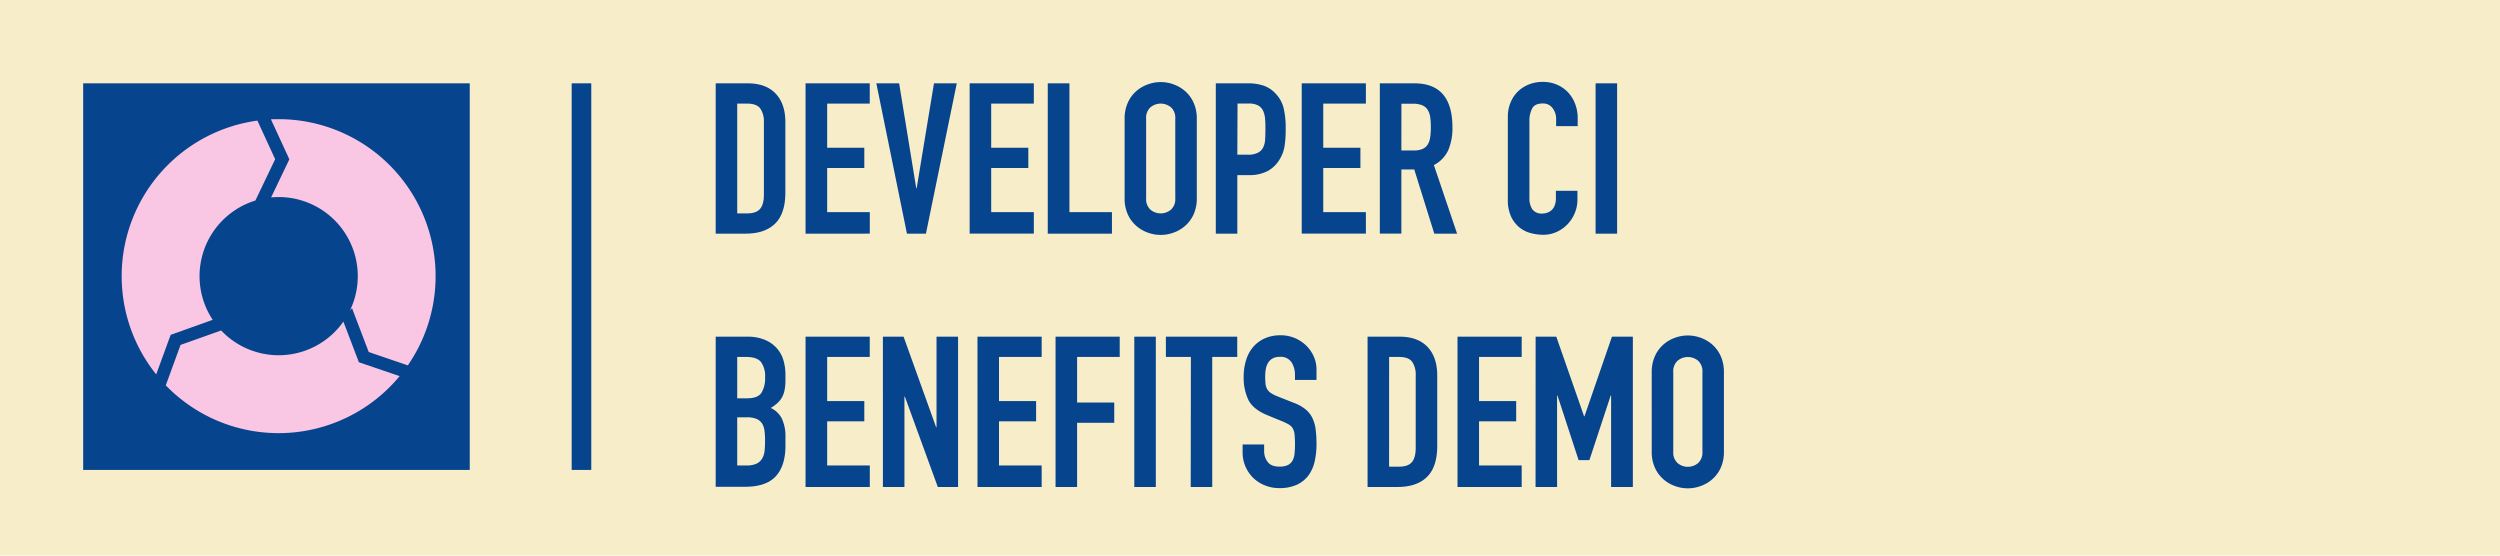 <svg data-name="Layer 1" xmlns="http://www.w3.org/2000/svg" viewBox="0 0 900 200"><path style="fill:#f7eec9" d="M0 0h900v200H0z"/><path style="fill:#07448e" d="M205.8 30.01h7.06v139.17h-7.06zm-175.86 0h139.17v139.17H29.94z"/><path d="M104.17 57.35 97.6 71.07c.9-.08 1.8-.13 2.71-.13a28.48 28.48 0 0 1 25.69 40.8l.74-.77 6 15.76 14.08 4.8a56.53 56.53 0 0 0-46.51-88.63c-.93 0-1.85 0-2.77.07Z" style="fill:#f9c7e4"/><path d="m61.43 120.55 15.14-5.41a28.49 28.49 0 0 1 15.37-42.95l7.12-14.88-6.4-13.89a56.52 56.52 0 0 0-36.43 91.36Z" style="fill:#f9c7e4"/><path d="m129.2 130.41-5.58-14.63a28.48 28.48 0 0 1-44 3.19L65 124.17l-5.32 14.56a56.53 56.53 0 0 0 84.18-3.32Z" style="fill:#f9c7e4"/><path d="M257.65 30h11.47q6.61 0 10.11 3.69c2.33 2.45 3.5 5.89 3.5 10.29v25.31q0 7.6-3.69 11.21t-10.6 3.61h-10.79Zm7.75 46.82h3.6q3.27 0 4.64-1.64t1.36-5.13V44a8.22 8.22 0 0 0-1.3-4.94q-1.31-1.76-4.7-1.76h-3.6ZM290 30h23.11v7.3h-15.33v15.88h13.37v7.3h-13.37v15.88h15.35v7.75H290Zm43.34 54.11h-6.84L315.48 30h8.21l6.16 37.77h.15L336.23 30h8.21ZM349.07 30h23.11v7.3h-15.35v15.88h13.37v7.3h-13.37v15.88h15.35v7.75h-23.11Zm28.12 0H385v46.36h15.3v7.75h-23.11Zm27.67 12.77A13.83 13.83 0 0 1 406 37a12.08 12.08 0 0 1 3-4.14 12.91 12.91 0 0 1 4.18-2.47 13.43 13.43 0 0 1 9.35 0 13 13 0 0 1 4.18 2.47 12.08 12.08 0 0 1 3 4.14 13.83 13.83 0 0 1 1.14 5.78v28.56a13.8 13.8 0 0 1-1.14 5.82 12.21 12.21 0 0 1-3 4.1 13 13 0 0 1-4.18 2.47 13.43 13.43 0 0 1-9.35 0 12.91 12.91 0 0 1-4.18-2.47 12.21 12.21 0 0 1-3-4.1 13.8 13.8 0 0 1-1.14-5.82Zm7.75 28.57a5.16 5.16 0 0 0 1.56 4.15 5.77 5.77 0 0 0 7.37 0 5.16 5.16 0 0 0 1.56-4.15V42.77a5.13 5.13 0 0 0-1.56-4.14 5.77 5.77 0 0 0-7.37 0 5.13 5.13 0 0 0-1.56 4.14ZM437.69 30h11.63a17.17 17.17 0 0 1 5.62.84 10.73 10.73 0 0 1 4.41 3 11.62 11.62 0 0 1 2.74 5 31.44 31.44 0 0 1 .76 7.71 38.3 38.3 0 0 1-.42 6.12 12.93 12.93 0 0 1-1.79 4.75 11.33 11.33 0 0 1-4.25 4.14 14.35 14.35 0 0 1-7 1.48h-3.95v21.07h-7.75Zm7.75 25.69h3.73a7.82 7.82 0 0 0 3.64-.69 4.28 4.28 0 0 0 1.9-1.86 7.19 7.19 0 0 0 .73-2.85c.07-1.11.11-2.35.11-3.72s0-2.47-.11-3.61a8.65 8.65 0 0 0-.69-3A4.31 4.31 0 0 0 453 38a6.91 6.91 0 0 0-3.49-.72h-4ZM468.62 30h23.1v7.3h-15.35v15.88h13.38v7.3h-13.38v15.88h15.35v7.75h-23.1Zm28.12 0h12.47q13.67 0 13.67 15.88A20.07 20.07 0 0 1 521.4 54a11.48 11.48 0 0 1-5.2 5.43l8.36 24.7h-8.21L509.13 61h-4.64v23.1h-7.75Zm7.75 24.17h4.41a7.8 7.8 0 0 0 3.27-.57A4.2 4.2 0 0 0 514 52a6.92 6.92 0 0 0 .87-2.62 24.07 24.07 0 0 0 .23-3.61 24.07 24.07 0 0 0-.23-3.61 6.52 6.52 0 0 0-.94-2.66 4.35 4.35 0 0 0-2-1.63 9 9 0 0 0-3.42-.53h-4ZM567.88 72a12.4 12.4 0 0 1-1 4.79 12.59 12.59 0 0 1-2.63 4 12.86 12.86 0 0 1-3.91 2.73 11.38 11.38 0 0 1-4.83 1 17.56 17.56 0 0 1-4.48-.61 10.86 10.86 0 0 1-4.1-2.09A11.32 11.32 0 0 1 544 78a14.24 14.24 0 0 1-1.18-6.16V42a13.12 13.12 0 0 1 .92-4.94 11.66 11.66 0 0 1 2.58-4 12.16 12.16 0 0 1 4-2.63 13.5 13.5 0 0 1 5.13-.95 12.79 12.79 0 0 1 4.94.95 11.86 11.86 0 0 1 3.95 2.66 12.29 12.29 0 0 1 2.63 4.11 14 14 0 0 1 1 5.2v3h-7.76v-2.48a6.27 6.27 0 0 0-1.29-4 4.17 4.17 0 0 0-3.49-1.67c-1.93 0-3.21.59-3.84 1.78a9.49 9.49 0 0 0-1 4.52v27.72a7.18 7.18 0 0 0 1 4 4.07 4.07 0 0 0 3.69 1.6 5.5 5.5 0 0 0 1.63-.27 4.24 4.24 0 0 0 2.76-2.6 6.84 6.84 0 0 0 .45-2.66v-2.66h7.76Zm6.53-42h7.75v54.11h-7.75Zm-316.76 91.2H269a15.91 15.91 0 0 1 6.35 1.14 11.86 11.86 0 0 1 4.29 3 11.41 11.41 0 0 1 2.4 4.37 18.27 18.27 0 0 1 .72 5.13v2a17.74 17.74 0 0 1-.34 3.72 8.94 8.94 0 0 1-1 2.66 8.52 8.52 0 0 1-1.67 2 14.49 14.49 0 0 1-2.28 1.64 8.41 8.41 0 0 1 4 3.84 15.11 15.11 0 0 1 1.29 6.8v3q0 7.14-3.46 10.94t-11.06 3.8h-10.59Zm7.75 22.19h3.5c2.58 0 4.31-.64 5.2-1.94a10 10 0 0 0 1.33-5.66 8.54 8.54 0 0 0-1.48-5.47c-1-1.22-2.77-1.82-5.36-1.82h-3.19Zm0 24.17h3.34a8.29 8.29 0 0 0 3.69-.68 4.68 4.68 0 0 0 2-1.9 7.1 7.1 0 0 0 .84-2.89c.1-1.12.15-2.33.15-3.65a23.24 23.24 0 0 0-.23-3.57 5.88 5.88 0 0 0-.95-2.55 4.53 4.53 0 0 0-2-1.56 9.22 9.22 0 0 0-3.42-.53h-3.42ZM290 121.2h23.11v7.3h-15.33v15.88h13.37v7.3h-13.37v15.88h15.35v7.75H290Zm27.84 0h7.45L337 153.8h.15v-32.6h7.76v54.11h-7.3l-11.86-32.53h-.15v32.53h-7.75Zm34.05 0H375v7.3h-15.36v15.88H373v7.3h-13.36v15.88H375v7.75h-23.1Zm28.11 0h23.1v7.3h-15.34v16.41h13.37v7.3h-13.37v23.1H380Zm28.35 0h7.75v54.11h-7.75Zm20.37 7.3h-9v-7.3h25.69v7.3h-9v46.81h-7.75Zm45.22 8.28h-7.75V135a8.28 8.28 0 0 0-1.26-4.6 4.63 4.63 0 0 0-4.22-1.93 5.16 5.16 0 0 0-2.62.6 4.57 4.57 0 0 0-1.59 1.56 6.44 6.44 0 0 0-.8 2.21 14.76 14.76 0 0 0-.23 2.62 25.69 25.69 0 0 0 .12 2.7 4.66 4.66 0 0 0 .57 1.9 4.2 4.2 0 0 0 1.33 1.4 12.17 12.17 0 0 0 2.39 1.22l5.93 2.35a15 15 0 0 1 4.18 2.32 9.49 9.49 0 0 1 2.47 3.12 13.2 13.2 0 0 1 1.17 4.1 39.72 39.72 0 0 1 .31 5.28 28.23 28.23 0 0 1-.68 6.35 13.5 13.5 0 0 1-2.25 5 10.81 10.81 0 0 1-4.14 3.3 14.76 14.76 0 0 1-6.31 1.22 13.77 13.77 0 0 1-5.24-1 12.76 12.76 0 0 1-4.18-2.7 12.75 12.75 0 0 1-3.8-9.16V160h7.75v2.43a6.31 6.31 0 0 0 1.26 3.84c.83 1.14 2.24 1.71 4.21 1.71a6.79 6.79 0 0 0 3.08-.57 3.92 3.92 0 0 0 1.67-1.6 6.67 6.67 0 0 0 .73-2.55c.1-1 .15-2.12.15-3.34a33.36 33.36 0 0 0-.15-3.5 5.67 5.67 0 0 0-.65-2.2 4 4 0 0 0-1.37-1.37 18.65 18.65 0 0 0-2.32-1.14l-5.54-2.28q-5-2.06-6.73-5.43a18.72 18.72 0 0 1-1.71-8.48 19.54 19.54 0 0 1 .84-5.77 13.22 13.22 0 0 1 2.47-4.71 11.74 11.74 0 0 1 4.14-3.16 13.69 13.69 0 0 1 5.85-1.18 12.84 12.84 0 0 1 5.28 1.07 13.21 13.21 0 0 1 4.11 2.81 12.79 12.79 0 0 1 2.62 3.91 11.54 11.54 0 0 1 .91 4.45Zm18.39-15.58h11.48q6.6 0 10.1 3.69c2.33 2.45 3.5 5.89 3.5 10.29v25.31q0 7.6-3.69 11.21t-10.6 3.61h-10.79Zm7.75 46.8h3.57q3.27 0 4.64-1.64t1.37-5.13v-26.05a8.22 8.22 0 0 0-1.29-4.94q-1.31-1.74-4.72-1.74h-3.57Zm24.63-46.8h23.1v7.3h-15.35v15.88h13.37v7.3h-13.37v15.88h15.35v7.75h-23.1Zm28.12 0h7.44l10 28.65h.15l9.88-28.65h7.53v54.11H580V142.4h-.15l-7.67 23.26h-3.88l-7.6-23.26h-.15v32.91h-7.75Zm41.79 12.8a13.68 13.68 0 0 1 1.15-5.78 12.08 12.08 0 0 1 3-4.14 12.91 12.91 0 0 1 4.18-2.47 13.4 13.4 0 0 1 9.34 0 12.91 12.91 0 0 1 4.18 2.47 12 12 0 0 1 3 4.14 13.83 13.83 0 0 1 1.14 5.78v28.57a13.8 13.8 0 0 1-1.14 5.82 12.1 12.1 0 0 1-3 4.1 12.74 12.74 0 0 1-4.18 2.47 13.4 13.4 0 0 1-9.34 0 12.74 12.74 0 0 1-4.18-2.47 12.21 12.21 0 0 1-3-4.1 13.64 13.64 0 0 1-1.15-5.82Zm7.76 28.57a5.16 5.16 0 0 0 1.56 4.15 5.77 5.77 0 0 0 7.37 0 5.16 5.16 0 0 0 1.56-4.15V134a5.13 5.13 0 0 0-1.56-4.14 5.77 5.77 0 0 0-7.37 0 5.13 5.13 0 0 0-1.56 4.14Z" style="fill:#07448e"/></svg>